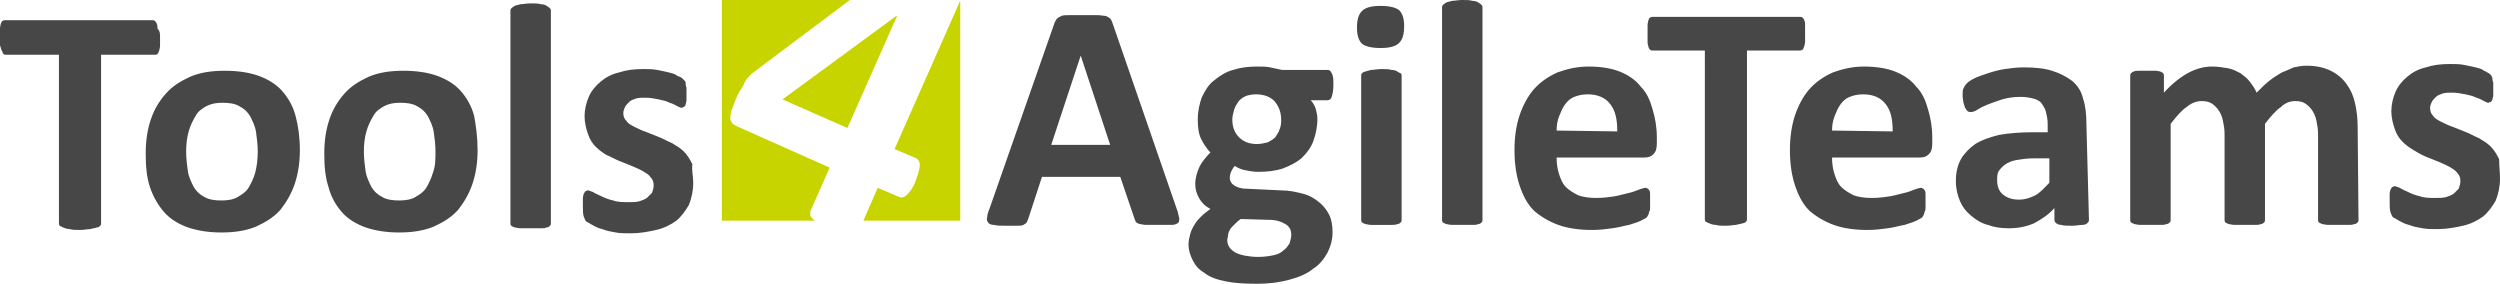 <?xml version="1.0" encoding="UTF-8" standalone="no"?>
<svg
   version="1.1"
   id="Ebene_1"
   x="0"
   y="0"
   viewBox="0 0 296.8 33.7"
   xml:space="preserve"
   sodipodi:docname="T4AT_Logo.svg"
   inkscape:version="1.1.1 (3bf5ae0d25, 2021-09-20)"
   xmlns:inkscape="http://www.inkscape.org/namespaces/inkscape"
   xmlns:sodipodi="http://sodipodi.sourceforge.net/DTD/sodipodi-0.dtd"
   xmlns="http://www.w3.org/2000/svg"
   xmlns:svg="http://www.w3.org/2000/svg"><defs
     id="defs19" /><sodipodi:namedview
     id="namedview17"
     pagecolor="#ffffff"
     bordercolor="#666666"
     borderopacity="1.0"
     inkscape:pageshadow="2"
     inkscape:pageopacity="0.0"
     inkscape:pagecheckerboard="0"
     showgrid="false"
     inkscape:zoom="3.5646902"
     inkscape:cx="148.25973"
     inkscape:cy="16.972022"
     inkscape:window-width="3840"
     inkscape:window-height="1529"
     inkscape:window-x="-8"
     inkscape:window-y="40"
     inkscape:window-maximized="1"
     inkscape:current-layer="Ebene_1" /><style
     id="style2">.st0{opacity:.9}.st1{fill:#fff}.st2{fill:#c8d400}</style><g
     class="st0"
     id="g6"
     style="fill:#333333"><path
       class="st1"
       d="M139.7 24.8c.2.5.2.8.3 1.1 0 .3 0 .5-.2.6-.1.1-.4.2-.7.2h-3c-.4 0-.6-.1-.8-.1-.2-.1-.3-.1-.4-.2-.1-.1-.1-.2-.2-.4l-1.7-5h-9.3l-1.6 4.9c-.1.2-.1.3-.2.5-.1.1-.2.2-.4.3-.2.1-.4.1-.8.1h-1.3c-.6 0-1 0-1.4-.1-.3 0-.6-.1-.7-.3-.1-.1-.2-.4-.1-.6 0-.3.1-.6.3-1.1l7.7-22c.1-.2.2-.4.3-.5.1-.1.3-.2.5-.3.2-.1.5-.1.9-.1H130.3c.4 0 .8.1 1 .1.2.1.4.2.5.3.1.1.2.3.3.6l7.6 22zM128.3 6.6l-3.5 10.6h7l-3.5-10.6zM158.3 10.1c0 .6-.1 1.1-.2 1.4-.1.3-.3.4-.5.4h-2c.3.3.5.7.6 1 .1.4.2.8.2 1.2 0 1-.2 1.9-.5 2.7-.3.8-.8 1.4-1.4 2-.6.5-1.4.9-2.2 1.2-.9.3-1.9.4-2.9.4-.6 0-1.1-.1-1.6-.2s-.9-.3-1.2-.5c-.2.2-.3.4-.4.6-.1.2-.2.5-.2.8 0 .4.2.7.5.9.3.2.8.4 1.4.4l4.2.2c1 0 1.8.2 2.6.4s1.4.6 1.9 1 .9.9 1.2 1.5c.3.6.4 1.3.4 2.1s-.2 1.6-.6 2.4c-.4.7-.9 1.4-1.7 1.9-.7.6-1.7 1-2.8 1.3-1.1.3-2.4.5-3.9.5s-2.7-.1-3.7-.3c-1-.2-1.9-.5-2.5-1-.7-.4-1.1-.9-1.4-1.5-.3-.6-.5-1.2-.5-1.9 0-.4.1-.8.2-1.2.1-.4.3-.8.5-1.1.2-.4.5-.7.8-1 .3-.3.7-.6 1.1-.9-.6-.3-1-.7-1.3-1.2-.3-.5-.5-1.1-.5-1.7 0-.8.2-1.4.5-2.1.3-.6.8-1.2 1.3-1.7-.4-.4-.8-1-1.1-1.6-.3-.6-.4-1.4-.4-2.3 0-1 .2-1.9.5-2.7.4-.8.8-1.5 1.5-2 .6-.5 1.4-1 2.2-1.2.9-.3 1.8-.4 2.9-.4.5 0 1.1 0 1.5.1.5.1.9.2 1.4.3h5.4c.2 0 .4.1.5.4.2.3.2.8.2 1.4zm-5 17.8c0-.6-.2-1-.7-1.3-.5-.3-1.1-.5-1.9-.5l-3.4-.1c-.3.2-.6.5-.8.7-.2.2-.4.4-.5.6-.1.2-.2.4-.2.6 0 .2-.1.4-.1.6 0 .6.3 1.1 1 1.5.6.3 1.6.5 2.7.5.7 0 1.3-.1 1.8-.2s.9-.3 1.2-.6c.3-.2.5-.5.7-.8.1-.4.2-.7.2-1zm-1.2-13.7c0-.9-.3-1.6-.8-2.2-.5-.5-1.2-.8-2.2-.8-.5 0-.9.1-1.2.2-.4.2-.7.4-.9.7-.2.3-.4.6-.5 1-.1.4-.2.7-.2 1.1 0 .9.3 1.6.8 2.1s1.2.8 2.1.8c.5 0 .9-.1 1.3-.2.4-.2.7-.4.9-.6.2-.3.4-.6.5-.9.2-.5.2-.8.2-1.2zM166.7 3.1c0 1-.2 1.6-.6 2-.4.4-1.1.6-2.2.6s-1.8-.2-2.2-.5c-.4-.4-.6-1-.6-1.9 0-1 .2-1.6.6-2 .4-.4 1.1-.6 2.2-.6s1.8.2 2.2.5c.4.4.6 1 .6 1.9zm-.3 23c0 .1 0 .2-.1.3-.1.1-.2.2-.4.2-.2.1-.4.1-.7.1h-2.4c-.3 0-.6-.1-.7-.1-.2-.1-.3-.1-.4-.2-.1-.1-.1-.2-.1-.3V9c0-.1 0-.2.1-.3.1-.1.2-.2.4-.2.2-.1.4-.1.7-.2.3 0 .7-.1 1.2-.1s.9 0 1.2.1c.3 0 .6.1.7.2.2.1.3.2.4.2.1.1.1.2.1.3v17.1zM176 26.1c0 .1 0 .2-.1.3-.1.1-.2.2-.4.2-.2.1-.4.1-.7.1h-2.4c-.3 0-.6-.1-.7-.1-.2-.1-.3-.1-.4-.2-.1-.1-.1-.2-.1-.3V.9c0-.1 0-.2.1-.3.1-.1.2-.2.4-.3.2-.1.4-.1.7-.2.3 0 .7-.1 1.2-.1s.9 0 1.2.1c.3 0 .6.1.7.2.2.1.3.2.4.3.1.1.1.2.1.3v25.2zM196.7 17c0 .6-.1 1-.4 1.3-.3.3-.6.4-1.1.4h-10.4c0 .7.1 1.4.3 2 .2.6.4 1.1.8 1.5.4.4.9.7 1.5 1 .6.2 1.3.3 2.1.3s1.6-.1 2.2-.2c.6-.1 1.2-.3 1.7-.4.5-.1.9-.3 1.2-.4.3-.1.6-.2.7-.2.1 0 .2 0 .3.1.1 0 .1.1.2.2s.1.3.1.5v1.5c0 .2 0 .4-.1.5 0 .1-.1.3-.1.4-.1.1-.1.2-.2.3-.1.1-.3.2-.7.4-.4.2-.8.3-1.4.5-.6.1-1.2.3-2 .4-.7.1-1.5.2-2.4.2-1.5 0-2.9-.2-4-.6-1.1-.4-2.1-1-2.9-1.7-.8-.8-1.3-1.8-1.7-3-.4-1.2-.6-2.6-.6-4.2 0-1.5.2-2.9.6-4.1.4-1.2 1-2.3 1.7-3.1.8-.9 1.7-1.5 2.8-2 1.1-.4 2.3-.7 3.7-.7 1.4 0 2.7.2 3.7.6 1 .4 1.9 1 2.5 1.8.7.7 1.1 1.6 1.4 2.7.3 1 .5 2.1.5 3.3v.7zm-4.7-1.4c0-1.4-.2-2.4-.8-3.2-.6-.8-1.5-1.2-2.7-1.2-.6 0-1.1.1-1.6.3-.5.2-.8.5-1.1.9-.3.4-.5.9-.7 1.4-.2.5-.3 1.1-.3 1.7l7.2.1zM214.3 3.9v1c0 .3-.1.5-.1.6-.1.2-.1.3-.2.4-.2.1-.3.1-.4.1h-6.2v20c0 .1 0 .2-.1.3-.1.1-.2.2-.4.2-.2.1-.5.1-.8.2-.3 0-.7.1-1.2.1s-.9 0-1.2-.1c-.3 0-.6-.1-.8-.2-.2-.1-.3-.1-.4-.2-.1-.1-.1-.2-.1-.3V6h-6.2c-.1 0-.2 0-.3-.1-.1-.1-.2-.2-.2-.4-.1-.2-.1-.4-.1-.6V4 3c0-.3.1-.5.1-.6.1-.2.1-.3.2-.3.1-.1.2-.1.3-.1h17.5c.1 0 .2 0 .3.1.1.1.2.2.2.3.1.2.1.4.1.6v.9zM229.4 17c0 .6-.1 1-.4 1.3-.3.3-.6.4-1.1.4h-10.4c0 .7.1 1.4.3 2 .2.6.4 1.1.8 1.5.4.4.9.7 1.5 1 .6.2 1.3.3 2.1.3s1.6-.1 2.2-.2c.6-.1 1.2-.3 1.7-.4.5-.1.9-.3 1.2-.4.3-.1.6-.2.7-.2.1 0 .2 0 .3.1.1 0 .1.1.2.2s.1.3.1.5v1.5c0 .2 0 .4-.1.5 0 .1-.1.3-.1.4-.1.1-.1.2-.2.3-.1.1-.3.2-.7.4-.4.2-.8.3-1.4.5-.6.1-1.2.3-2 .4-.7.1-1.5.2-2.4.2-1.5 0-2.9-.2-4-.6-1.1-.4-2.1-1-2.9-1.7-.8-.8-1.3-1.8-1.7-3-.4-1.2-.6-2.6-.6-4.2 0-1.5.2-2.9.6-4.1.4-1.2 1-2.3 1.7-3.1.8-.9 1.7-1.5 2.8-2 1.1-.4 2.3-.7 3.7-.7 1.4 0 2.7.2 3.7.6 1 .4 1.9 1 2.5 1.8.7.7 1.1 1.6 1.4 2.7.3 1 .5 2.1.5 3.3v.7zm-4.7-1.4c0-1.4-.2-2.4-.8-3.2-.6-.8-1.5-1.2-2.7-1.2-.6 0-1.1.1-1.6.3-.5.2-.8.5-1.1.9-.3.4-.5.9-.7 1.4-.2.5-.3 1.1-.3 1.7l7.2.1zM248 26.1c0 .2-.1.3-.2.4-.1.1-.3.2-.6.2s-.7.1-1.2.1c-.6 0-1 0-1.3-.1-.3 0-.4-.1-.6-.2-.1-.1-.2-.2-.2-.4v-1.4c-.7.8-1.5 1.3-2.4 1.8-.9.4-1.9.6-3 .6-.9 0-1.7-.1-2.5-.4-.8-.2-1.4-.6-2-1.1-.6-.5-1-1-1.3-1.7-.3-.7-.5-1.5-.5-2.4 0-1 .2-1.9.6-2.6.4-.7 1-1.3 1.7-1.8.8-.5 1.7-.8 2.9-1.1 1.2-.2 2.5-.3 4-.3h1.7v-1c0-.5-.1-1-.2-1.4-.1-.4-.3-.7-.5-1-.2-.3-.6-.5-1-.6-.4-.1-.9-.2-1.5-.2-.8 0-1.5.1-2.2.3-.6.2-1.2.4-1.7.6-.5.2-.9.4-1.2.6-.3.2-.6.3-.8.3-.1 0-.3 0-.4-.1-.1-.1-.2-.2-.3-.4-.1-.2-.1-.4-.2-.6 0-.2-.1-.5-.1-.8 0-.4 0-.7.1-.9.1-.2.2-.4.4-.6.2-.2.5-.4.9-.6.4-.2 1-.4 1.6-.6.6-.2 1.3-.4 2-.5.7-.1 1.4-.2 2.2-.2 1.3 0 2.5.1 3.4.4 1 .3 1.7.7 2.4 1.2.6.5 1.1 1.2 1.3 2.1.3.9.4 1.9.4 3.1l.3 11.3zm-4.8-7.3h-1.8c-.8 0-1.4.1-2 .2-.6.1-1 .3-1.3.5-.3.2-.6.5-.8.8-.2.3-.2.7-.2 1.1 0 .7.2 1.3.7 1.7.5.4 1.1.6 1.9.6.7 0 1.3-.2 1.9-.5.6-.3 1.1-.9 1.7-1.5v-2.9zM280 26.1c0 .1 0 .2-.1.3-.1.1-.2.2-.4.2-.2.1-.4.1-.7.1h-2.4c-.3 0-.6-.1-.7-.1-.2-.1-.3-.1-.4-.2-.1-.1-.1-.2-.1-.3V15.9c0-.6-.1-1.1-.2-1.6s-.3-.9-.5-1.2c-.2-.3-.5-.6-.8-.8-.3-.2-.7-.3-1.2-.3-.6 0-1.2.2-1.7.7-.6.4-1.2 1.1-1.9 2v11.4c0 .1 0 .2-.1.3-.1.1-.2.2-.4.2-.2.1-.4.1-.7.1h-2.4c-.3 0-.6-.1-.7-.1-.2-.1-.3-.1-.4-.2-.1-.1-.1-.2-.1-.3V15.9c0-.6-.1-1.1-.2-1.6s-.3-.9-.5-1.2c-.2-.3-.5-.6-.8-.8-.3-.2-.7-.3-1.2-.3-.6 0-1.2.2-1.8.7-.6.4-1.2 1.1-1.9 2v11.4c0 .1 0 .2-.1.3-.1.1-.2.2-.4.2-.2.1-.4.1-.7.1h-2.4c-.3 0-.6-.1-.7-.1-.2-.1-.3-.1-.4-.2-.1-.1-.1-.2-.1-.3V9c0-.1 0-.2.1-.3.1-.1.2-.2.3-.2.2-.1.4-.1.6-.1h2c.3 0 .5.1.6.1.1.1.3.1.3.2.1.1.1.2.1.3v2c.9-1 1.9-1.8 2.8-2.3.9-.5 1.9-.8 2.9-.8.7 0 1.3.1 1.9.2.6.1 1.1.4 1.5.6.4.3.8.6 1.1 1 .3.4.6.8.8 1.3.5-.5 1-1 1.5-1.4.5-.4 1-.7 1.5-1 .5-.2 1-.4 1.4-.6.5-.1 1-.2 1.5-.2 1.1 0 2.1.2 2.9.6.8.4 1.4.9 1.9 1.6.5.7.8 1.4 1 2.3.2.9.3 1.8.3 2.8l.1 11zM296.8 21.2c0 1-.2 1.8-.5 2.6-.4.7-.9 1.4-1.5 1.9-.7.5-1.5.9-2.4 1.1-.9.2-1.9.4-3 .4-.6 0-1.3 0-1.8-.1-.6-.1-1.1-.2-1.6-.4-.5-.1-.8-.3-1.2-.5-.3-.2-.5-.3-.7-.4-.1-.1-.2-.3-.3-.6-.1-.3-.1-.7-.1-1.3V23c0-.2.1-.4.1-.5.1-.1.1-.2.2-.3.1 0 .2-.1.3-.1.1 0 .3.1.6.2.3.2.6.3 1 .5s.9.4 1.4.5c.5.2 1.2.2 1.9.2.4 0 .8 0 1.2-.1.3-.1.6-.2.9-.4l.6-.6c.1-.3.2-.6.2-.9 0-.4-.1-.7-.4-1-.2-.3-.6-.5-.9-.7-.4-.2-.8-.4-1.3-.6l-1.5-.6c-.5-.2-1-.5-1.5-.8-.5-.3-.9-.6-1.3-1s-.7-.9-.9-1.5c-.2-.6-.4-1.3-.4-2.1s.2-1.6.5-2.3c.3-.7.8-1.3 1.4-1.8.6-.5 1.3-.9 2.2-1.1.9-.3 1.8-.4 2.9-.4.5 0 1.1 0 1.6.1s1 .2 1.4.3c.4.1.8.2 1 .4.3.1.5.3.6.3l.3.3c0 .1.1.2.1.3 0 .1 0 .3.1.5v1.5c0 .2-.1.4-.1.5 0 .1-.1.2-.2.3-.1 0-.2.1-.3.1-.1 0-.3-.1-.5-.2s-.5-.3-.9-.4c-.4-.2-.8-.3-1.3-.4-.5-.1-1-.2-1.6-.2-.4 0-.8 0-1.1.1-.3.1-.6.2-.8.4-.2.2-.4.4-.5.6-.1.2-.2.5-.2.7 0 .4.1.7.4 1 .2.3.6.5 1 .7.4.2.8.4 1.4.6l1.5.6c.5.2 1 .5 1.5.7.5.3 1 .6 1.4 1 .4.4.7.9 1 1.5 0 .9.1 1.5.1 2.3z"
       id="path4"
       style="fill:#333333" /></g><g
     class="st0"
     id="g10"
     style="fill:#333333"><path
       class="st1"
       d="M19 4.4v1c0 .3-.1.5-.1.6-.1.2-.1.3-.2.4-.1.1-.2.1-.3.1H12v20c0 .1 0 .2-.1.3-.1.1-.2.2-.4.2-.2.1-.5.1-.8.2-.3 0-.7.1-1.2.1s-.9 0-1.2-.1c-.3 0-.6-.1-.8-.2-.2-.1-.3-.1-.4-.2-.1-.1-.1-.2-.1-.3v-20H.7c-.1 0-.2 0-.3-.1C.3 6.3.3 6.1.2 6c-.1-.2-.1-.4-.2-.6v-1-1c0-.3.1-.5.1-.6.1-.2.1-.3.2-.3.1-.1.2-.1.3-.1h17.5c.1 0 .2 0 .3.1.1.1.2.2.2.3.1.2.1.4.1.6.3.3.3.6.3 1zM35.6 17.8c0 1.5-.2 2.8-.6 4s-1 2.2-1.7 3.1c-.8.9-1.8 1.5-2.9 2-1.2.5-2.6.7-4.1.7-1.5 0-2.8-.2-4-.6-1.1-.4-2.1-1-2.8-1.8-.7-.8-1.3-1.8-1.7-3-.4-1.2-.5-2.5-.5-4s.2-2.8.6-4c.4-1.2 1-2.2 1.8-3.1.8-.9 1.8-1.5 2.9-2 1.2-.5 2.5-.7 4.1-.7 1.5 0 2.9.2 4 .6 1.1.4 2.1 1 2.8 1.8.7.8 1.3 1.8 1.6 3 .3 1.1.5 2.5.5 4zm-5 .2c0-.8-.1-1.6-.2-2.3-.1-.7-.4-1.3-.7-1.9-.3-.5-.7-.9-1.3-1.2-.5-.3-1.2-.4-2-.4-.7 0-1.3.1-1.9.4-.5.3-1 .6-1.3 1.2-.3.5-.6 1.1-.8 1.8-.2.7-.3 1.5-.3 2.4 0 .8.1 1.6.2 2.3.1.7.4 1.3.7 1.9.3.5.7.9 1.3 1.2.5.3 1.2.4 2 .4.7 0 1.4-.1 1.9-.4.5-.3 1-.6 1.3-1.1.3-.5.6-1.1.8-1.8.2-.8.3-1.6.3-2.5zM56.7 17.8c0 1.5-.2 2.8-.6 4-.4 1.2-1 2.2-1.7 3.1-.8.9-1.8 1.5-2.9 2-1.2.5-2.6.7-4.1.7-1.5 0-2.8-.2-4-.6-1.1-.4-2.1-1-2.8-1.8-.7-.8-1.3-1.8-1.6-3-.4-1.2-.5-2.5-.5-4s.2-2.8.6-4c.4-1.2 1-2.2 1.8-3.1.8-.9 1.8-1.5 2.9-2 1.2-.5 2.5-.7 4.1-.7 1.5 0 2.9.2 4 .6 1.1.4 2.1 1 2.8 1.8.7.8 1.3 1.8 1.6 3 .2 1.1.4 2.5.4 4zm-5 .2c0-.8-.1-1.6-.2-2.3-.1-.7-.4-1.3-.7-1.9-.3-.5-.7-.9-1.3-1.2-.5-.3-1.2-.4-2-.4-.7 0-1.3.1-1.9.4-.5.3-1 .6-1.3 1.2-.3.5-.6 1.1-.8 1.8-.2.7-.3 1.5-.3 2.4 0 .8.1 1.6.2 2.3.1.7.4 1.3.7 1.9.3.5.7.9 1.3 1.2.5.3 1.2.4 2 .4.7 0 1.4-.1 1.9-.4.5-.3 1-.6 1.3-1.1.3-.5.6-1.1.8-1.8.3-.8.3-1.6.3-2.5zM65.4 26.5c0 .1 0 .2-.1.3-.1.1-.2.2-.4.2-.2.1-.4.1-.7.1h-2.4c-.3 0-.6-.1-.7-.1-.2-.1-.3-.1-.4-.2-.1-.1-.1-.2-.1-.3V1.3c0-.1 0-.2.1-.3.1-.1.2-.2.4-.3.2-.1.4-.1.7-.2.3 0 .7-.1 1.2-.1s.9 0 1.2.1c.3 0 .6.1.7.2.2.1.3.2.4.3.1.1.1.2.1.3v25.2zM82.3 21.7c0 1-.2 1.8-.5 2.6-.4.7-.9 1.4-1.5 1.9-.7.5-1.5.9-2.4 1.1-.9.2-1.9.4-3 .4-.6 0-1.3 0-1.8-.1-.6-.1-1.1-.2-1.6-.4-.5-.1-.8-.3-1.2-.5-.3-.2-.5-.3-.7-.4-.1-.1-.2-.3-.3-.6-.1-.3-.1-.7-.1-1.3v-.9c0-.2.1-.4.1-.5.1-.1.1-.2.2-.3.1 0 .2-.1.3-.1.1 0 .3.1.6.2.3.2.6.3 1 .5s.9.4 1.4.5c.5.2 1.2.2 1.9.2.4 0 .8 0 1.2-.1.3-.1.6-.2.9-.4l.6-.6c.1-.3.2-.5.2-.9s-.1-.7-.4-1c-.2-.3-.6-.5-.9-.7-.4-.2-.8-.4-1.3-.6l-1.5-.6c-.5-.2-1-.5-1.5-.7-.5-.3-.9-.6-1.3-1s-.7-.9-.9-1.5-.4-1.3-.4-2.1.2-1.6.5-2.3c.3-.7.8-1.3 1.4-1.8.6-.5 1.3-.9 2.2-1.1.9-.3 1.8-.4 2.9-.4.5 0 1.1 0 1.6.1s1 .2 1.4.3c.4.1.8.2 1 .4.3.1.5.2.6.3l.3.3c.1.1.1.2.1.3 0 .1 0 .3.1.5v1.5c0 .2-.1.4-.1.5 0 .1-.1.2-.2.3-.1 0-.2.1-.3.1-.1 0-.3-.1-.5-.2s-.5-.3-.9-.4c-.4-.2-.8-.3-1.3-.4-.5-.1-1-.2-1.6-.2-.4 0-.8 0-1.1.1-.3.1-.6.2-.8.4-.2.2-.4.4-.5.6-.1.2-.2.5-.2.7 0 .4.1.7.4 1 .2.3.6.5 1 .7.4.2.8.4 1.4.6l1.5.6c.5.2 1 .5 1.5.7.5.3 1 .6 1.4 1 .4.4.7.9 1 1.5-.1.7.1 1.4.1 2.2z"
       id="path8"
       style="fill:#333333" /></g><path
     class="st2"
     d="M113.9.2v.1l-7.7 17.4 2.6 1.1c.2.1.4.4.4.8s-.2 1.1-.5 1.9c-.3.8-.7 1.3-1 1.6-.3.3-.6.4-.9.3l-2.6-1.1-1.7 3.9H114V.2zM100.6 15.2l5.9-13.3h-.1l-13.5 9.9z"
     id="path12" /><path
     class="st2"
     d="M96.5 26c-.2-.2-.3-.3-.3-.5v-.4l2.3-5.2-11-4.9c-.2-.1-.4-.2-.5-.3-.1-.1-.2-.3-.3-.5 0-.2 0-.5.1-.9s.3-.8.5-1.4c.2-.5.4-.9.6-1.2.2-.3.4-.6.5-.9.2-.4.4-.6.6-.8.2-.2.4-.4.7-.6L100.9 0H85.7v26.2h11.2c-.2 0-.3-.1-.4-.2z"
     id="path14" /></svg>

